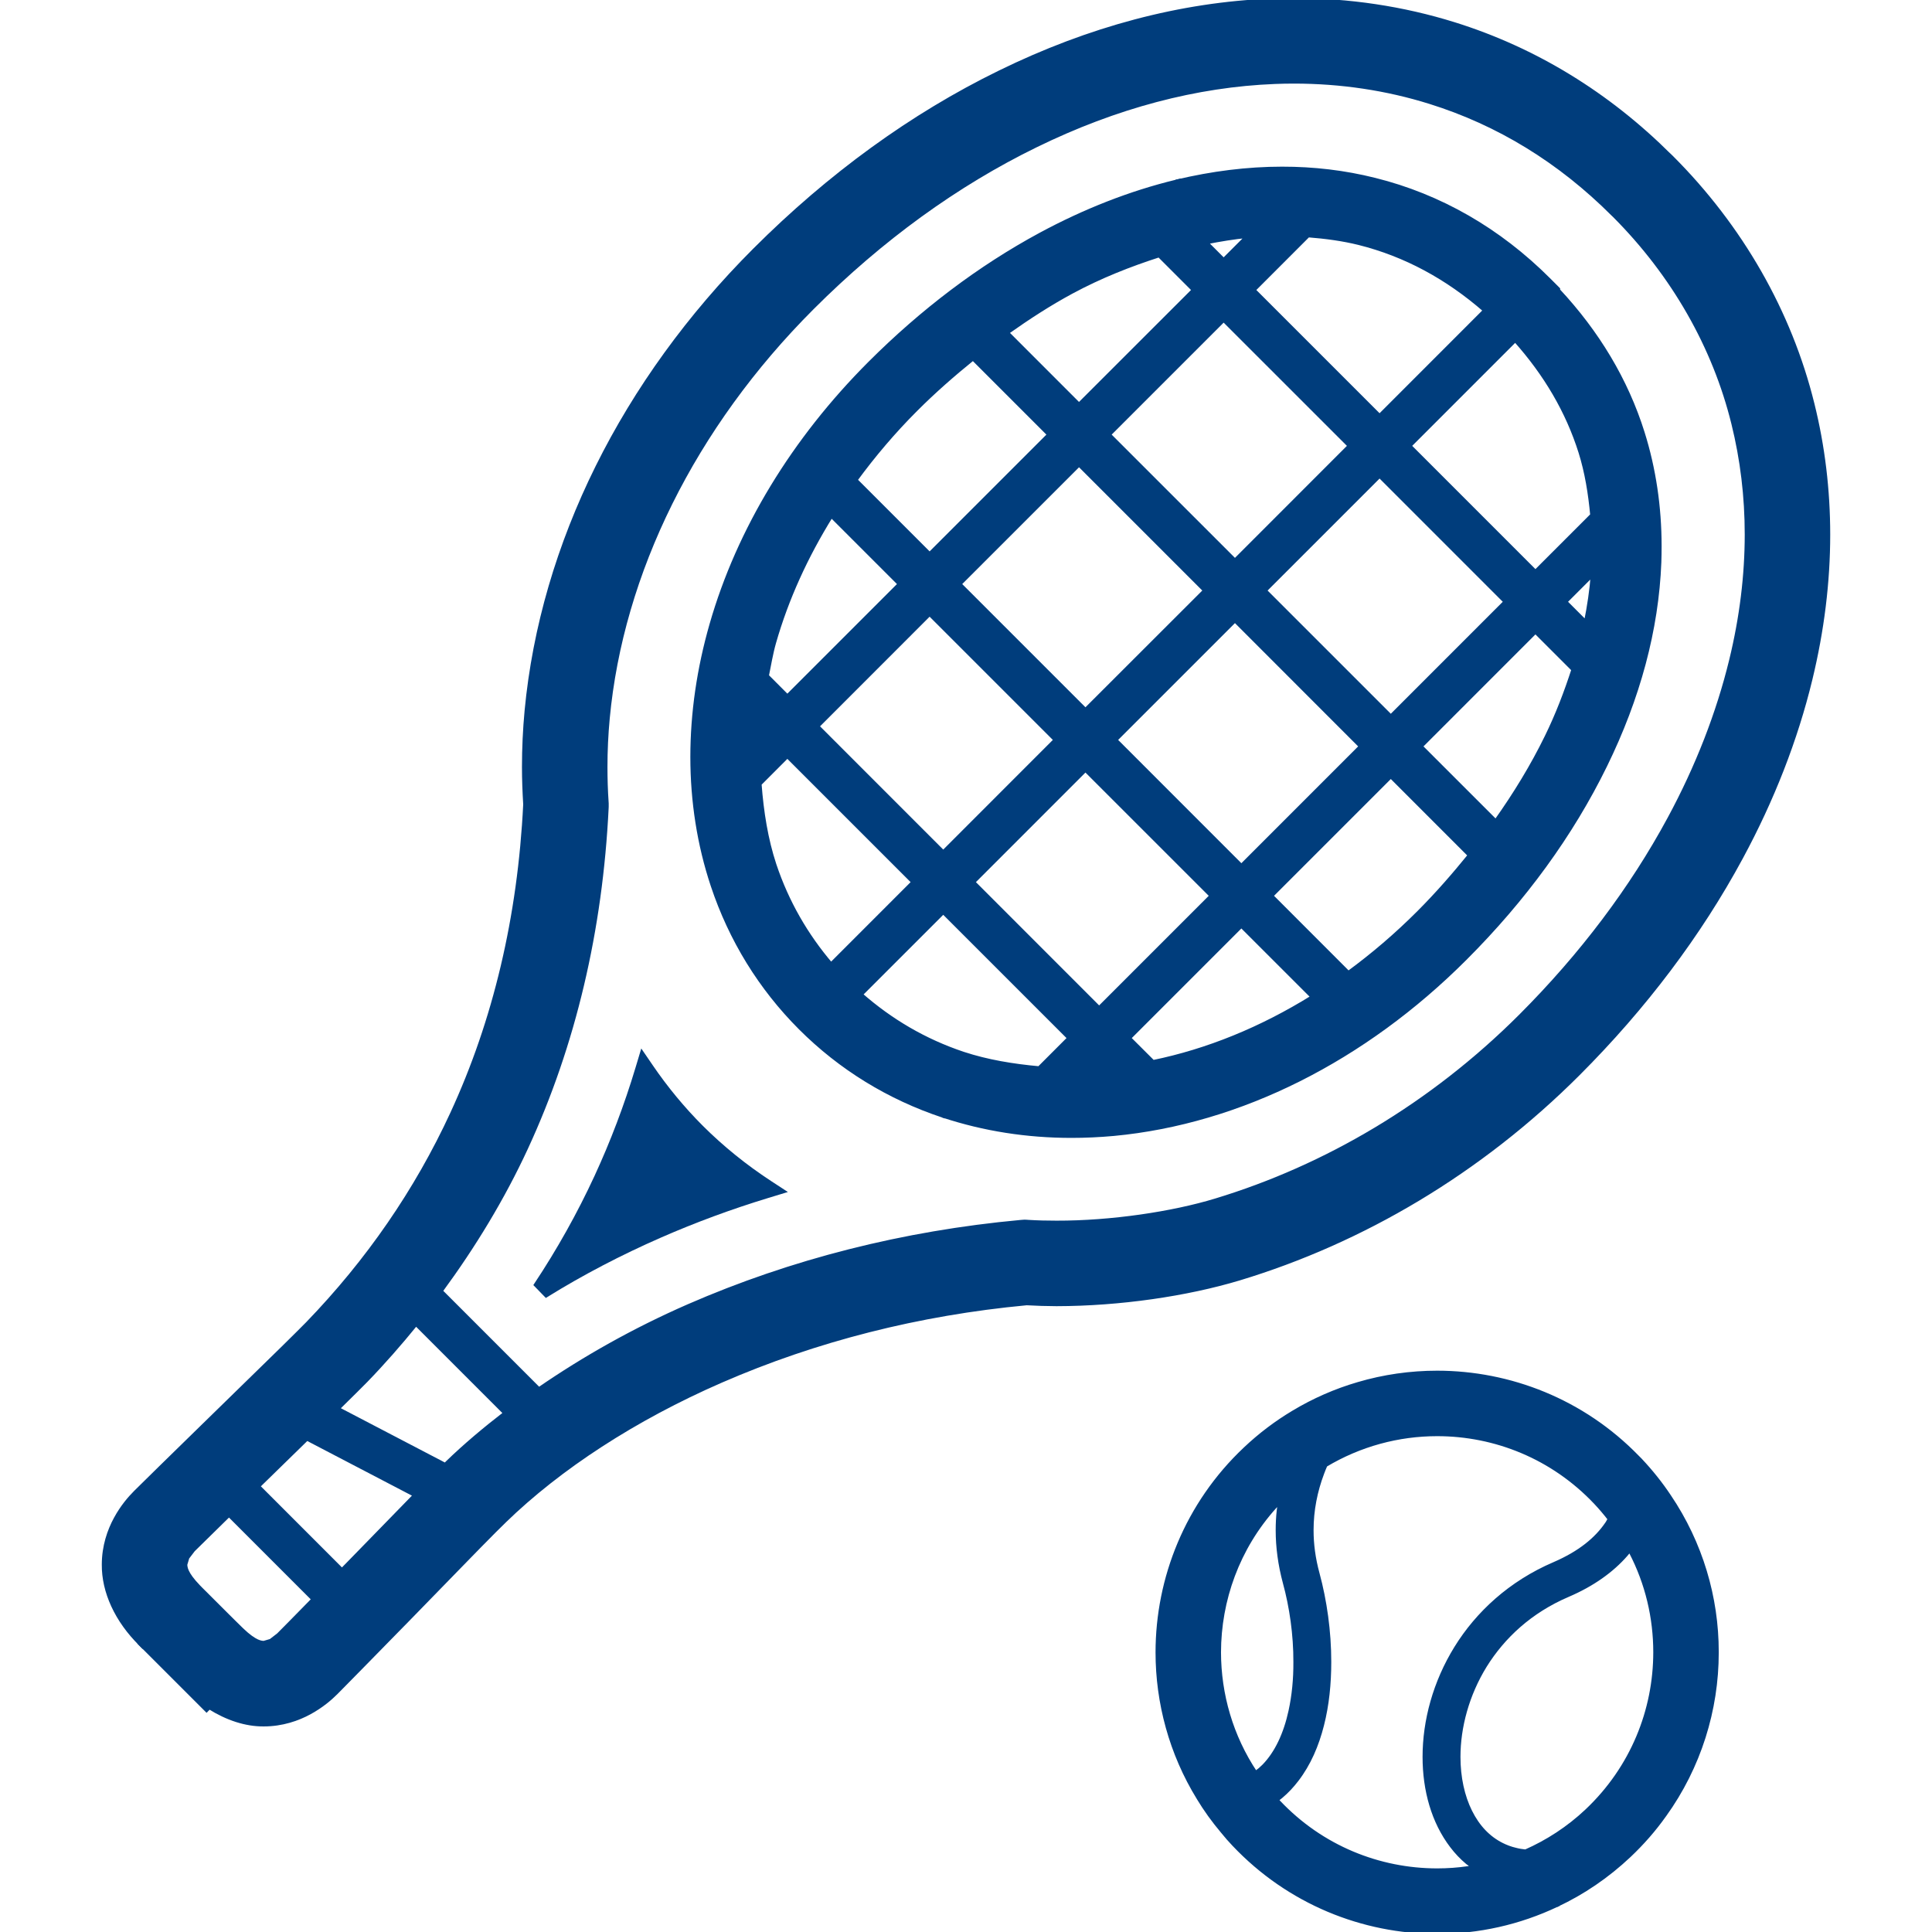 <svg height="91px" width="91px" version="1.1" id="_x32_" xmlns="http://www.w3.org/2000/svg" xmlns:xlink="http://www.w3.org/1999/xlink" viewBox="0 0 512 512" xml:space="preserve" fill="#003D7C" stroke="#003D7C"><g id="SVGRepo_bgCarrier" stroke-width="0"></g><g id="SVGRepo_tracerCarrier" stroke-linecap="round" stroke-linejoin="round"></g><g id="SVGRepo_iconCarrier"> <style type="text/css"> .st0{fill:#003D7C;} </style> <g> <path class="st0" d="M480.342,107.049c-6.022-24.4-18.971-46.976-37.327-65.331l-0.093-0.093l-0.078-0.07 c-0.007-0.015-0.023-0.023-0.031-0.031l-0.21-0.203l-0.008,0.008c-16.452-16.421-35.805-28.27-57.234-34.955 C371.794,2.145,357.519,0,342.892,0c-1.95,0-3.931,0.039-5.944,0.125l-0.679,0.023l0.718-0.023 c-24.057,0.928-48.333,7.41-72.063,19.034c-23.301,11.381-45.15,27.295-64.972,47.109c-34.651,34.666-56.251,77.858-60.432,122.104 c-0.46,4.938-0.694,9.931-0.694,14.915c0,3.292,0.132,6.576,0.328,9.876c-1.467,29.884-8.004,57.39-19.369,81.97 c-9.408,20.376-22.294,39.074-38.309,55.635l-2.559,2.566c-4.36,4.376-12.302,12.021-24.612,24.088 c-8.862,8.659-16.444,16.07-18.402,18.035c-1.552,1.56-3.526,3.822-5.25,6.998c-1.717,3.143-3.175,7.309-3.175,12.177 c-0.07,7.138,3.37,14.814,9.875,21.186l17.388,17.388l0.733-0.741c4.696,2.949,9.665,4.602,14.424,4.556 c4.883,0,9.049-1.467,12.184-3.182c3.167-1.732,5.438-3.698,7.006-5.266c2.036-2.02,9.361-9.54,18.02-18.363l0.015-0.008 c11.967-12.247,19.557-20.134,23.987-24.556l2.614-2.575l-0.054,0.047c14.587-14.174,34.518-27.177,57.421-37.162 c25.095-10.929,52.312-17.864,80.987-20.548c2.606,0.148,5.25,0.234,7.918,0.242c16.756-0.031,34.402-2.598,48.443-6.818 c32.544-9.852,63.708-28.153,89.817-54.261c17.575-17.591,32.116-36.843,43.161-57.304c8.316-15.39,14.51-31.273,18.379-47.218 c3.136-12.949,4.727-25.781,4.727-38.388C484.522,129.874,483.134,118.282,480.342,107.049z M73.815,433.22l-0.039,0.039 l-2.028,1.56l-1.848,0.538c-0.679-0.062-2.2-0.007-5.827-3.486l-1.724-1.693l-1.88-1.864l-7.161-7.145l-0.624-0.632 c-3.565-3.682-3.486-5.226-3.55-5.905l0.546-1.848l1.552-2.036l0.016-0.016c1.038-1.045,4.711-4.649,9.438-9.267l22.365,22.372 C78.425,428.548,74.837,432.229,73.815,433.22z M93.106,413.562l-1.451,1.482c-0.358,0.374-0.679,0.694-1.03,1.053l-22.201-22.209 c0.351-0.336,0.671-0.64,1.014-0.99c4.642-4.548,8.464-8.269,11.904-11.623l28.652,14.954 C105.782,400.543,100.298,406.183,93.106,413.562z M118.591,387.578l-0.608,0.609l-28.488-14.869 c1.833-1.786,3.448-3.385,4.758-4.696l2.59-2.598l0.07-0.069l0.039-0.039c4.68-4.829,9.095-9.876,13.292-15.048l23.636,23.643 C128.444,378.702,123.28,383.038,118.591,387.578z M458.756,174.931c-3.408,14.002-8.9,28.192-16.389,42.046 c-9.97,18.464-23.215,36.07-39.425,52.288c-23.589,23.573-51.687,40.025-80.776,48.84c-11.482,3.495-27.732,5.914-42.17,5.882 c-2.59,0.008-5.109-0.062-7.528-0.21l-0.257-0.024l-0.663-0.031l-0.812,0.055l-0.203,0.023h-0.077 c-31.008,2.863-60.635,10.368-88.016,22.31c-14.384,6.287-27.622,13.768-39.627,22.029l-25.992-26 c8.76-11.928,16.436-24.542,22.622-37.912c12.645-27.357,19.783-57.741,21.358-90.2l0.008-0.25v-0.515v-0.374l-0.023-0.351 c-0.211-3.074-0.304-6.163-0.304-9.252c0-4.322,0.203-8.636,0.601-12.887c3.596-38.536,22.684-77.329,54.176-108.82 c18.3-18.293,38.232-32.732,59.184-42.966c21.358-10.461,42.654-16.039,63.396-16.858l0.679-0.031l-0.64,0.031 c1.654-0.07,3.323-0.102,5.016-0.102c12.512,0,24.588,1.825,36.016,5.39c18.137,5.663,34.386,15.586,48.606,29.814l0.094,0.086 l0.141,0.132c15.663,15.68,26.553,34.776,31.577,55.166c2.356,9.517,3.542,19.323,3.542,29.416 C462.868,152.449,461.518,163.558,458.756,174.931z"></path> <polygon class="st0" points="37.354,435.834 37.354,435.818 36.722,435.194 "></polygon> <path class="st0" d="M185.95,298.752c-4.938-4.938-9.454-10.399-13.433-16.241l-2.395-3.503l-1.217,4.048 c-2.987,9.938-6.662,19.627-10.905,28.8c-4.564,9.876-9.962,19.517-16.023,28.644l2.754,2.832 c9.439-5.858,19.634-11.186,30.321-15.858c9.073-3.971,18.636-7.505,28.442-10.492l4.134-1.256l-3.619-2.364 C197.409,309.041,191.333,304.111,185.95,298.752z"></path> <path class="st0" d="M311.659,48.122c0.031-0.008,0.062-0.008,0.086-0.016l1.319-0.32L311.659,48.122z"></path> <path class="st0" d="M412.951,76.938v-0.319l-2.535-2.536c-13.137-13.136-28.777-22.162-46.102-26.46 c-7.965-1.997-16.179-2.964-24.564-2.956c-9.158,0-18.534,1.178-28.005,3.44l-0.109,0.031c-12.068,2.933-24.143,7.66-35.93,14.018 c-16.085,8.69-31.289,20.173-45.236,34.12c-20.157,20.173-34.705,44.02-41.929,69.169c-3.385,11.771-5.086,23.581-5.094,35.126 c0,11.772,1.786,23.255,5.39,34.09c4.782,14.361,12.645,27.154,23.254,37.771c10.61,10.61,23.402,18.472,37.772,23.254l0.116,0.031 c10.765,3.549,22.162,5.336,33.949,5.336c3.69,0,7.434-0.172,11.218-0.515c33.496-3.151,66.4-19.798,93.102-46.5 c15.703-15.687,28.231-32.903,37.162-51.149c8.776-17.911,13.675-36.063,14.362-53.88c0.046-1.427,0.07-2.832,0.07-4.252 c0-10.39-1.49-20.507-4.486-30.063C430.978,100.699,423.295,88.031,412.951,76.938z M418.825,119.858 c1.662,5.304,2.559,10.913,3.097,16.654l-15.017,15.017l-33.363-33.371l28.012-28.02 C409.581,99.116,415.416,109.014,418.825,119.858z M254.292,154.781l31.663-31.655l33.371,33.372l-31.67,31.647L254.292,154.781z M279.722,196.086l-29.752,29.768l-33.356-33.371l29.745-29.76L279.722,196.086z M293.897,115.177l30.384-30.384l33.371,33.364 l-30.376,30.392L293.897,115.177z M327.276,164.424l33.355,33.379l-31.654,31.662l-33.364-33.379L327.276,164.424z M335.217,156.498l30.384-30.384l33.356,33.363l-30.376,30.384L335.217,156.498z M346.684,62.398 c4.58,0.359,9.088,0.952,13.441,2.028c12.318,3.081,23.41,9.119,33.41,17.84l-27.935,27.95l-33.363-33.363L346.684,62.398z M330.63,62.554l-6.35,6.35l-4.65-4.658C323.352,63.498,327.018,62.905,330.63,62.554z M283.935,77.391 c7.723-4.166,15.5-7.208,23.238-9.705l9.165,9.166l-30.392,30.376l-19.065-19.073C272.468,84.201,278.131,80.519,283.935,77.391z M242.716,108.531c4.891-4.899,9.977-9.33,15.141-13.511l20.157,20.157l-31.655,31.655l-19.619-19.626 C231.498,120.716,236.795,114.444,242.716,108.531z M205.187,170.227c3.284-11.467,8.409-22.762,15.125-33.543l18.098,18.097 l-29.752,29.752l-5.398-5.406C203.868,176.172,204.329,173.222,205.187,170.227z M205.264,229.193 c-2.246-6.787-3.377-14.026-3.939-21.444l7.333-7.348l33.371,33.371l-21.795,21.803C213.651,247.852,208.58,239.1,205.264,229.193z M275.378,283.072c-6.927-0.625-13.698-1.74-20.063-3.83l-0.031-0.008c-10.243-3.424-19.26-8.744-27.147-15.68l21.834-21.826 l33.372,33.371L275.378,283.072z M290.94,283.408l0.344-0.359l0.32,0.32C291.385,283.384,291.159,283.384,290.94,283.408z M291.283,267.151l-33.364-33.379l29.737-29.744l33.379,33.371L291.283,267.151z M305.566,281.426l-6.342-6.326l29.753-29.752 l18.87,18.862C334.273,272.658,319.951,278.478,305.566,281.426z M375.991,241.799c-5.928,5.936-12.185,11.28-18.659,16.022 l-20.407-20.422l31.655-31.655l20.905,20.914C385.305,231.814,380.898,236.884,375.991,241.799z M409.846,195.275 c-3.729,7.644-8.277,15.11-13.448,22.388l-19.868-19.86l30.376-30.384l10.032,10.031 C415.026,183.34,412.787,189.284,409.846,195.275z M420.26,164.892l-5.414-5.414l7.223-7.224 C421.742,156.42,421.126,160.64,420.26,164.892z"></path> <path class="st0" d="M250.61,295.927l-0.632-0.21c-0.031,0-0.062-0.016-0.093-0.023L250.61,295.927z"></path> <path class="st0" d="M442.414,396.604l-0.039-0.062c-2.231-3.362-4.797-6.568-7.628-9.58l-0.047-0.054l-0.796-0.796 c-14.463-14.876-33.785-22.365-53.044-22.365c-7.068,0-14.136,0.998-20.992,3.027h0.008c-5.936,1.732-11.725,4.259-17.161,7.535 l-0.312,0.188l0.328-0.195c-4.516,2.691-8.815,5.936-12.786,9.696c-15.422,14.548-23.214,34.253-23.214,53.903 c0,13.355,3.596,26.772,10.882,38.614l-0.023-0.031c1.864,3.089,4.001,6.061,6.397,8.885l-0.008,0.007 c0.959,1.186,1.966,2.325,2.987,3.401c14.58,15.422,34.261,23.23,53.911,23.223c10.851,0,21.71-2.38,31.765-7.169 c6.872-3.23,13.331-7.606,19.127-13.074c3.526-3.339,6.646-6.904,9.353-10.734l-0.015,0.031 c9.212-12.801,13.878-27.942,13.878-43.091v-0.054v-0.055v-0.124c0-14.354-4.205-28.754-12.63-41.22L442.414,396.604z M333.899,468.964l-1.147,0.873l-0.031-0.031c-6.443-9.641-9.618-20.765-9.642-31.904c0.023-13.838,4.922-27.63,14.719-38.536 l1.396-1.443c-0.116,0.788-0.257,1.56-0.343,2.356c-0.195,1.724-0.281,3.472-0.281,5.25c0,4.454,0.609,9.103,1.896,13.901 c1.74,6.35,2.824,13.768,2.793,21.007c0.031,4.516-0.405,8.948-1.287,12.988c-1.318,6.092-3.698,11.186-7.075,14.611 L333.899,468.964z M389.088,495.049c-2.714,0.398-5.476,0.593-8.214,0.593c-15.352,0-30.633-6.045-42.014-18.09l-0.398-0.445 l-0.102-0.125l1.138-0.897c1.568-1.311,2.941-2.801,4.174-4.408c3.23-4.197,5.359-9.189,6.708-14.525 c1.365-5.335,1.92-11.022,1.92-16.716c0-8.12-1.162-16.234-3.097-23.394c-1.1-4.025-1.591-7.856-1.591-11.514 c0-5.352,1.03-10.391,2.816-15.126c0.257-0.725,0.562-1.419,0.858-2.13c9.104-5.444,19.315-8.175,29.573-8.175 c15.359,0,30.61,6.045,41.991,18.098c1.334,1.412,2.558,2.863,3.713,4.36l-0.585,1.038l-0.195,0.28 c-2.683,3.932-7.036,7.614-13.878,10.563c-11.685,5.008-20.352,13.09-26.015,22.232c-5.656,9.142-8.394,19.361-8.394,28.917 c0,8.839,2.325,17.216,7.231,23.644c1.21,1.599,2.59,3.058,4.134,4.353l1.646,1.232L389.088,495.049z M420.534,479.868 c-4.907,4.634-10.43,8.191-16.249,10.765c-0.913-0.094-1.802-0.233-2.621-0.452c-1.311-0.304-2.52-0.756-3.635-1.318 c-3.588-1.787-6.389-4.766-8.386-8.791c-2.005-4.025-3.105-9.042-3.105-14.486c0-7.839,2.286-16.483,7.029-24.166 c4.79-7.684,11.966-14.416,21.912-18.675c6.607-2.824,11.732-6.521,15.43-10.764l0.975-1.178l0.32,0.562 c4.306,8.277,6.428,17.372,6.428,26.491C438.631,453.206,432.586,468.479,420.534,479.868z"></path> <polygon class="st0" points="413.099,504.62 412.647,504.831 412.639,504.831 412.631,504.839 "></polygon> </g> </g></svg>
